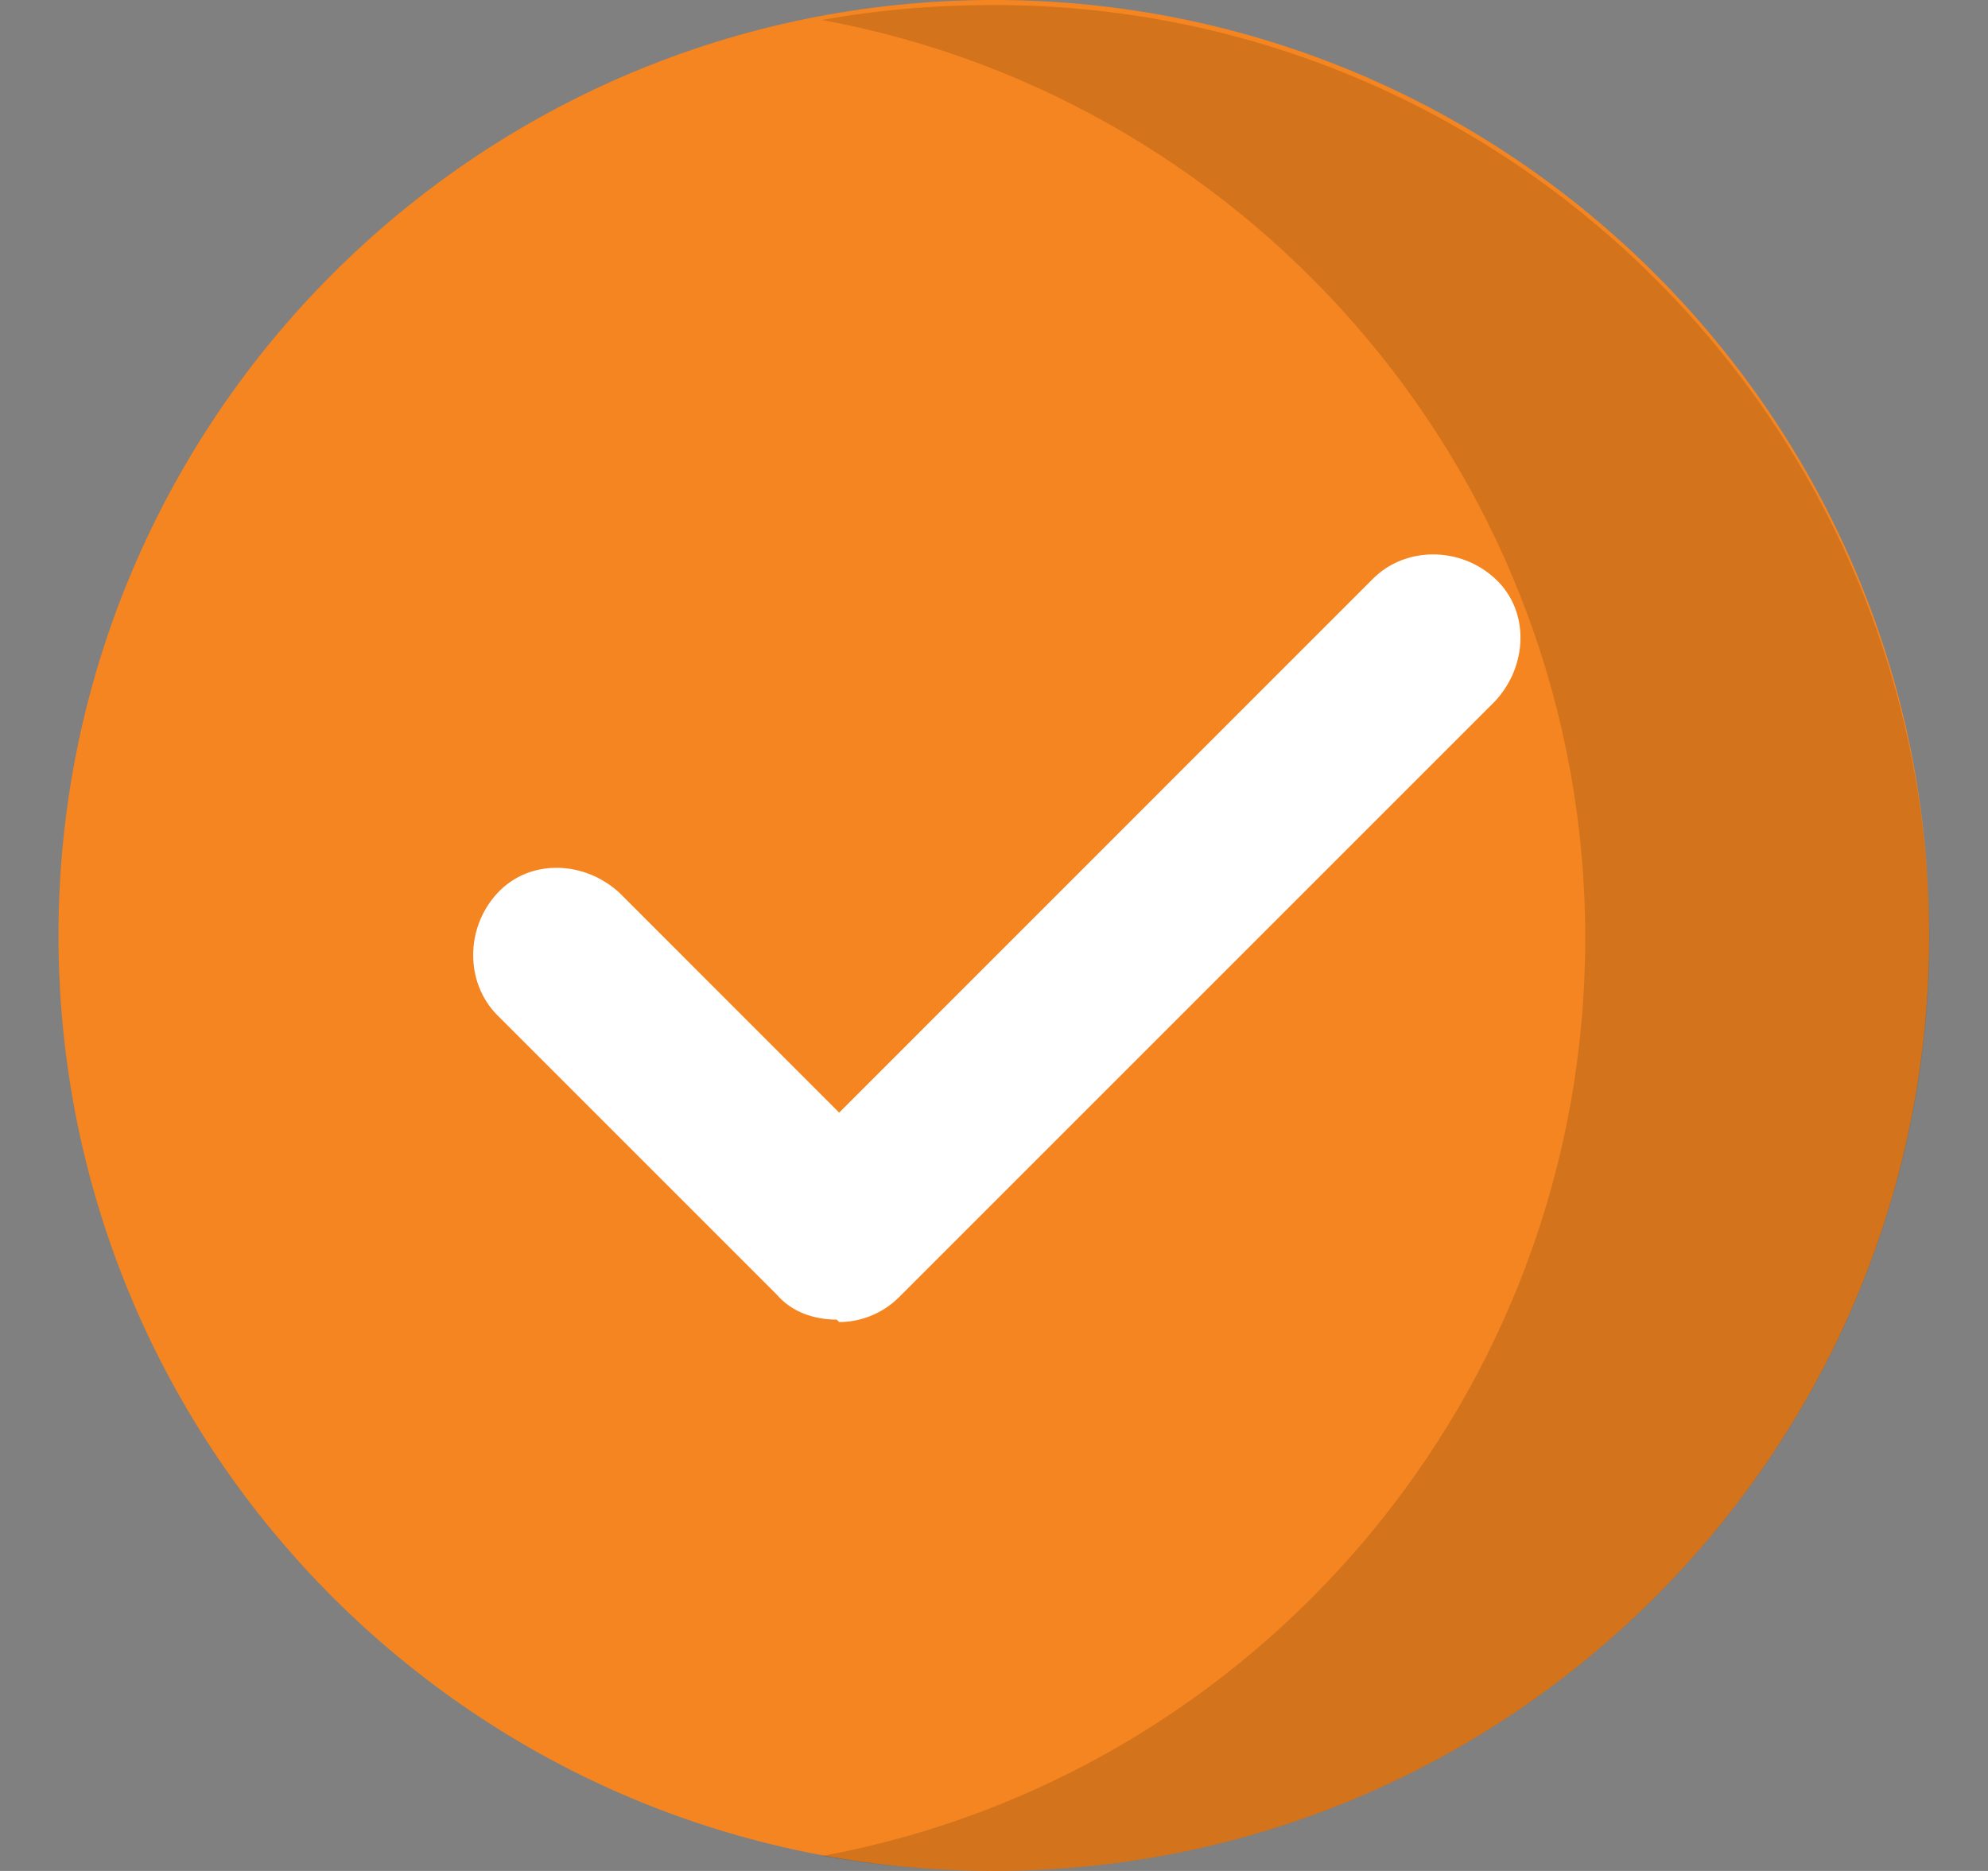 <svg width="17" height="16" viewBox="0 0 17 16" fill="none" xmlns="http://www.w3.org/2000/svg">
<rect x="0" y="0" width="17" height="16" fill="#808080" stroke="none"/>
<g clip-path="url(#clip0_8733_469638)">
<path d="M8.498 16C12.916 16 16.497 12.418 16.497 8C16.497 3.582 12.916 0 8.498 0C4.081 0 0.5 3.582 0.5 8C0.5 12.418 4.081 16 8.498 16Z" fill="#F58520"/>
<path d="M7.155 11.285C6.963 11.285 6.771 11.221 6.643 11.072L4.254 8.683C3.977 8.405 3.977 7.936 4.254 7.637C4.532 7.339 5.001 7.36 5.299 7.637L7.176 9.515L11.741 4.949C12.018 4.672 12.487 4.672 12.786 4.949C13.085 5.227 13.063 5.696 12.786 5.995L7.688 11.093C7.539 11.242 7.347 11.306 7.176 11.306L7.155 11.285Z" fill="white"/>
<g style="mix-blend-mode:hard-light" opacity="0.19" clip-path="url(#clip1_8733_469638)">
<g style="mix-blend-mode:hard-light">
<path d="M16.5 8C16.5 12.416 12.917 16 8.501 16C8.011 16 7.52 15.958 7.03 15.872C10.741 15.19 13.556 11.926 13.556 8.022C13.556 4.118 10.741 0.854 7.03 0.171C7.499 0.086 7.99 0.043 8.501 0.043C12.917 0.043 16.5 3.627 16.5 8.043V8Z" fill="#402308"/>
</g>
</g>
</g>
<defs>
<clipPath id="clip0_8733_469638">
<rect width="16" height="16" fill="white" transform="translate(0.5)"/>
</clipPath>
<clipPath id="clip1_8733_469638">
<rect width="9.47" height="15.957" fill="white" transform="translate(7.03 0.043)"/>
</clipPath>
</defs>
</svg>
